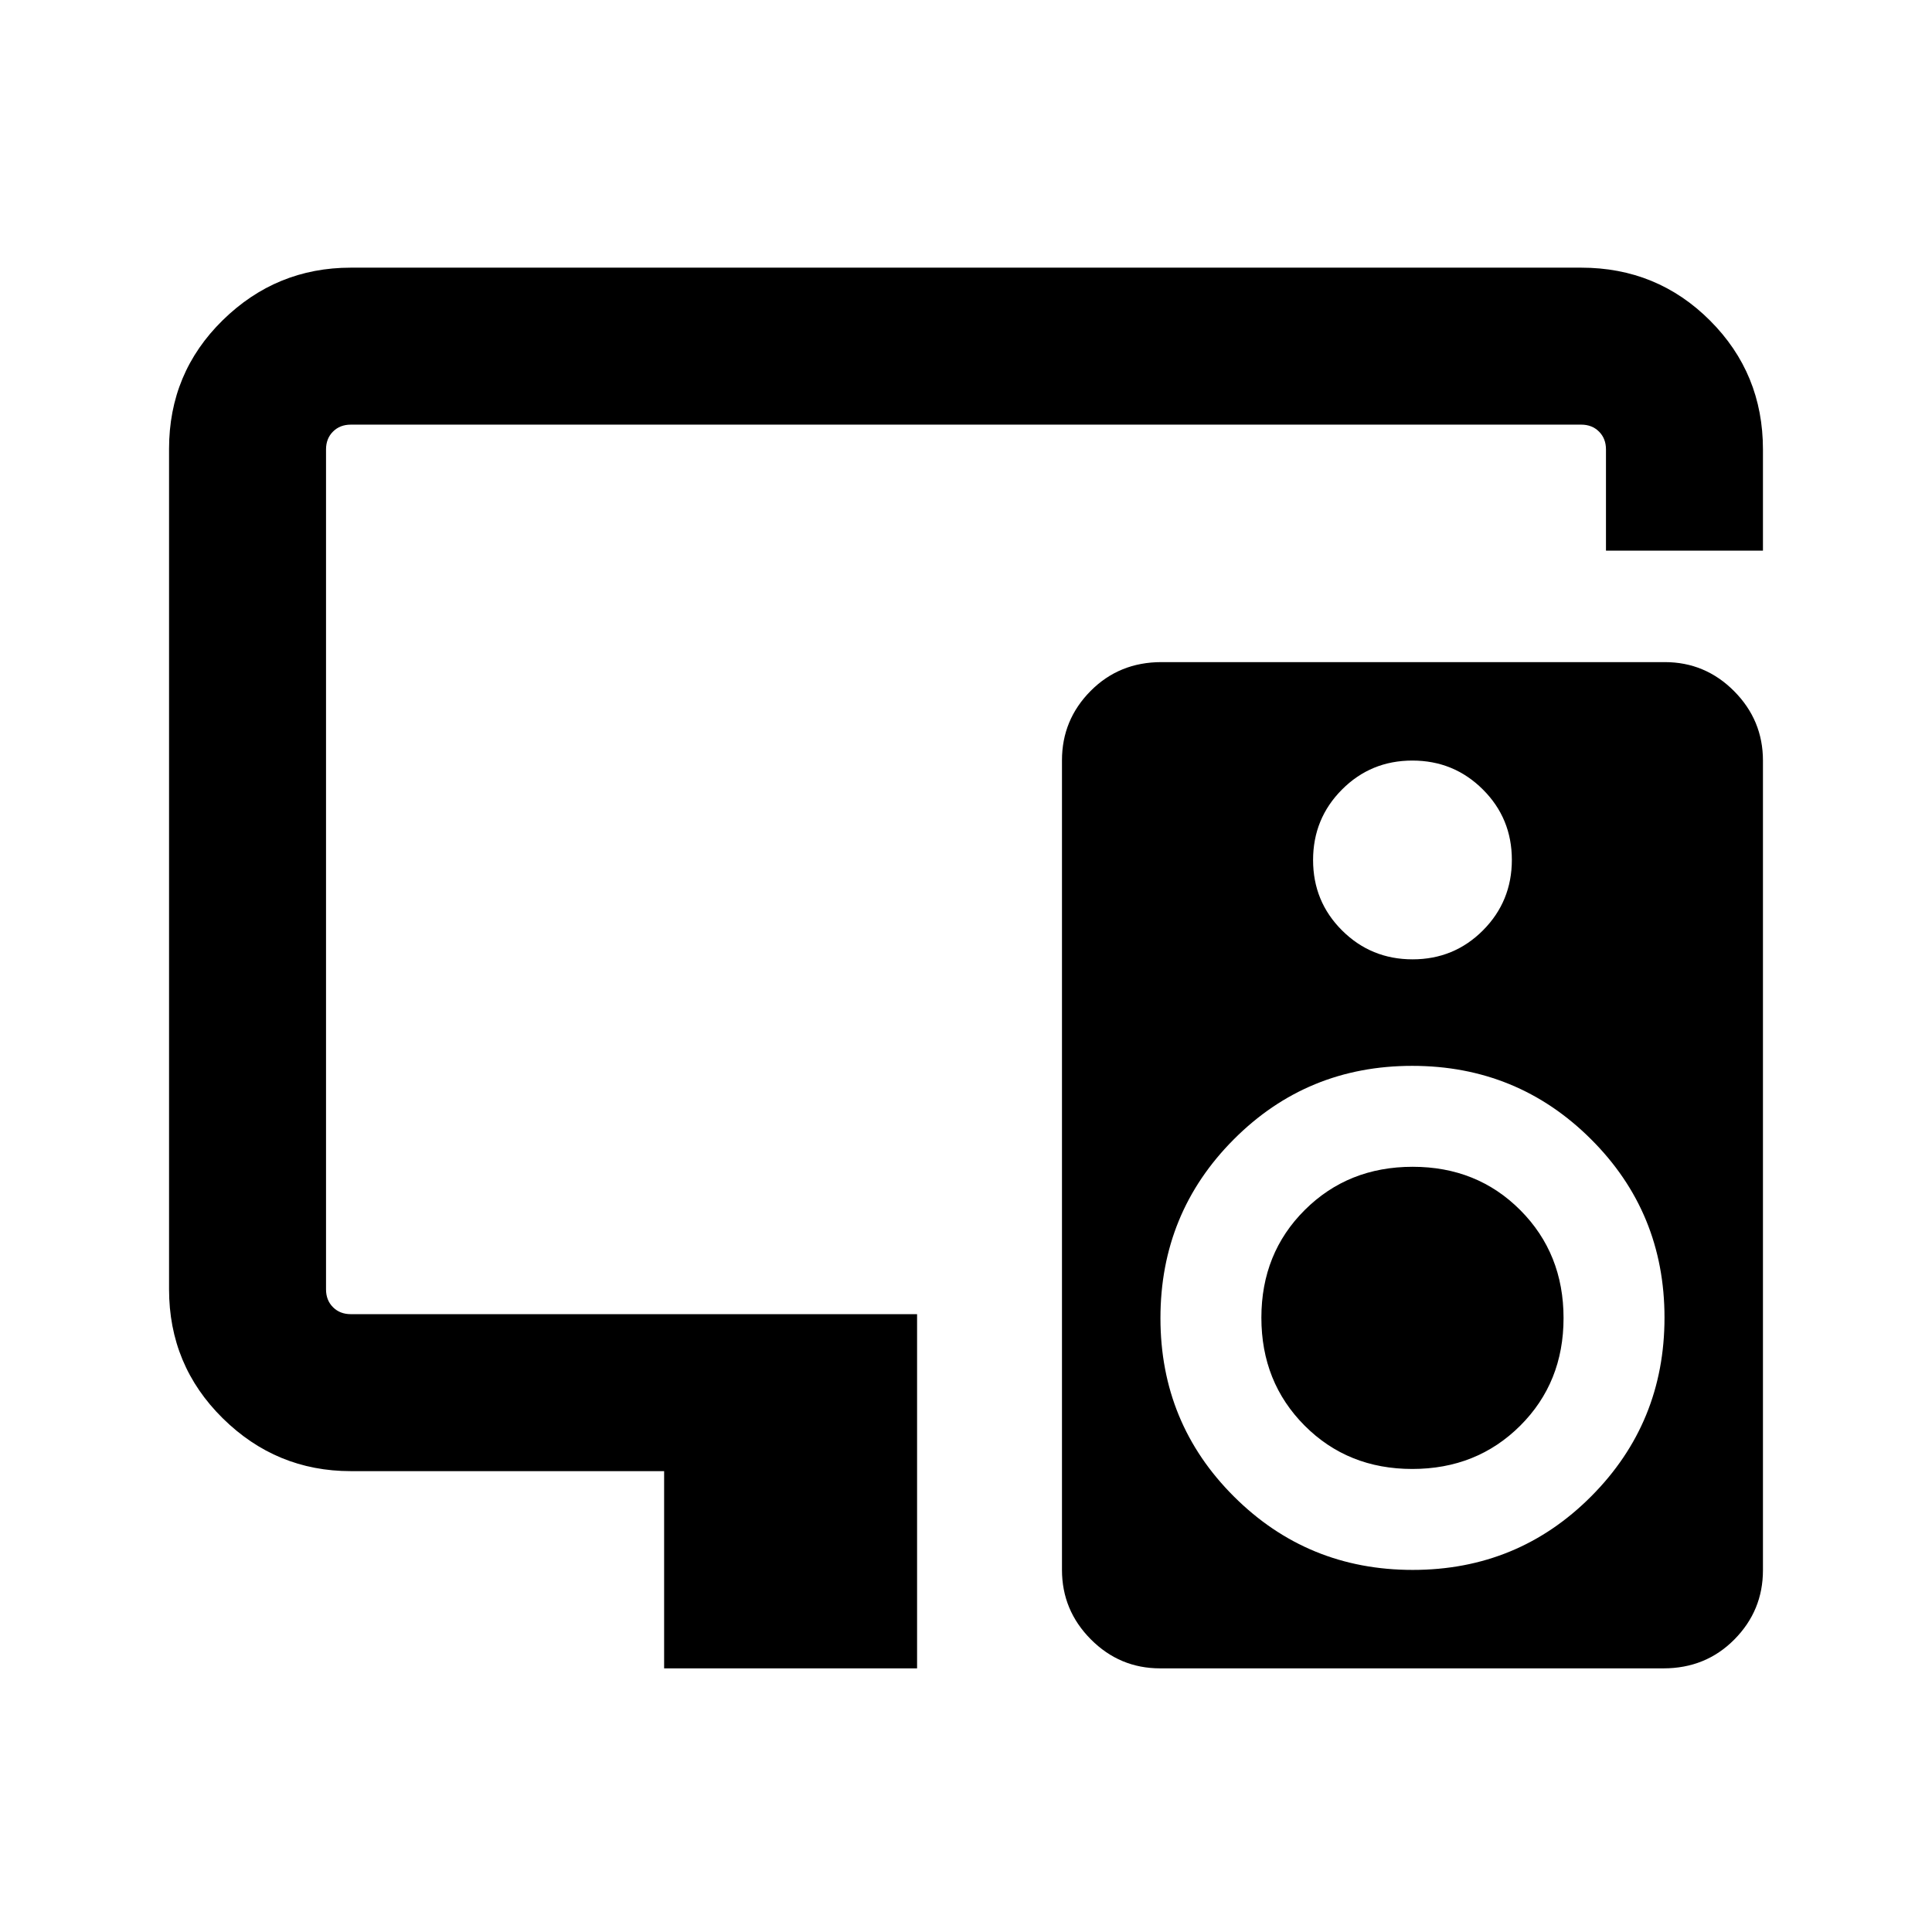<svg xmlns="http://www.w3.org/2000/svg" height="20" viewBox="0 -960 960 960" width="20"><path d="M330-131v-98H174.31q-37.03 0-63.67-26.3T84-319.35v-417.62q0-37.75 26.64-63.89T174.31-827h611.38q37.73 0 64.02 26.29T876-736.69v50.31h-78v-50.31q0-5.39-3.46-8.85t-8.85-3.46H174.31q-5.39 0-8.85 3.46t-3.46 8.85v417.38q0 5.39 3.46 8.85t8.85 3.46h281.38v176H330Zm296.77-174.24q0-32.04 21.56-53.52 21.57-21.47 53.61-21.47 32.03 0 53.51 21.56 21.47 21.57 21.47 53.61 0 32.03-21.56 53.51-21.57 21.47-53.6 21.47-32.04 0-53.52-21.56-21.47-21.57-21.47-53.6ZM827.22-631q20.1 0 34.44 14.42Q876-602.16 876-582.06v402.28q0 20.1-14.22 34.44Q847.57-131 826.56-131H576.47q-20.1 0-34.44-14.42-14.34-14.42-14.34-34.52v-402.28q0-20.1 14.22-34.44Q556.12-631 577.13-631h250.09Zm-125.43 48.92q-20.62 0-34.97 14.41-14.36 14.41-14.36 35.03 0 20.63 14.41 34.98 14.41 14.35 35.03 14.35t34.98-14.4q14.35-14.41 14.35-35.04 0-20.62-14.41-34.97-14.4-14.36-35.03-14.36Zm.18 402.16q52.26 0 88.68-36.55 36.43-36.55 36.43-88.81 0-52.26-36.55-88.68-36.55-36.42-88.81-36.42-52.26 0-88.68 36.55-36.42 36.54-36.42 88.8t36.55 88.68q36.55 36.43 88.8 36.43Z"/></svg>